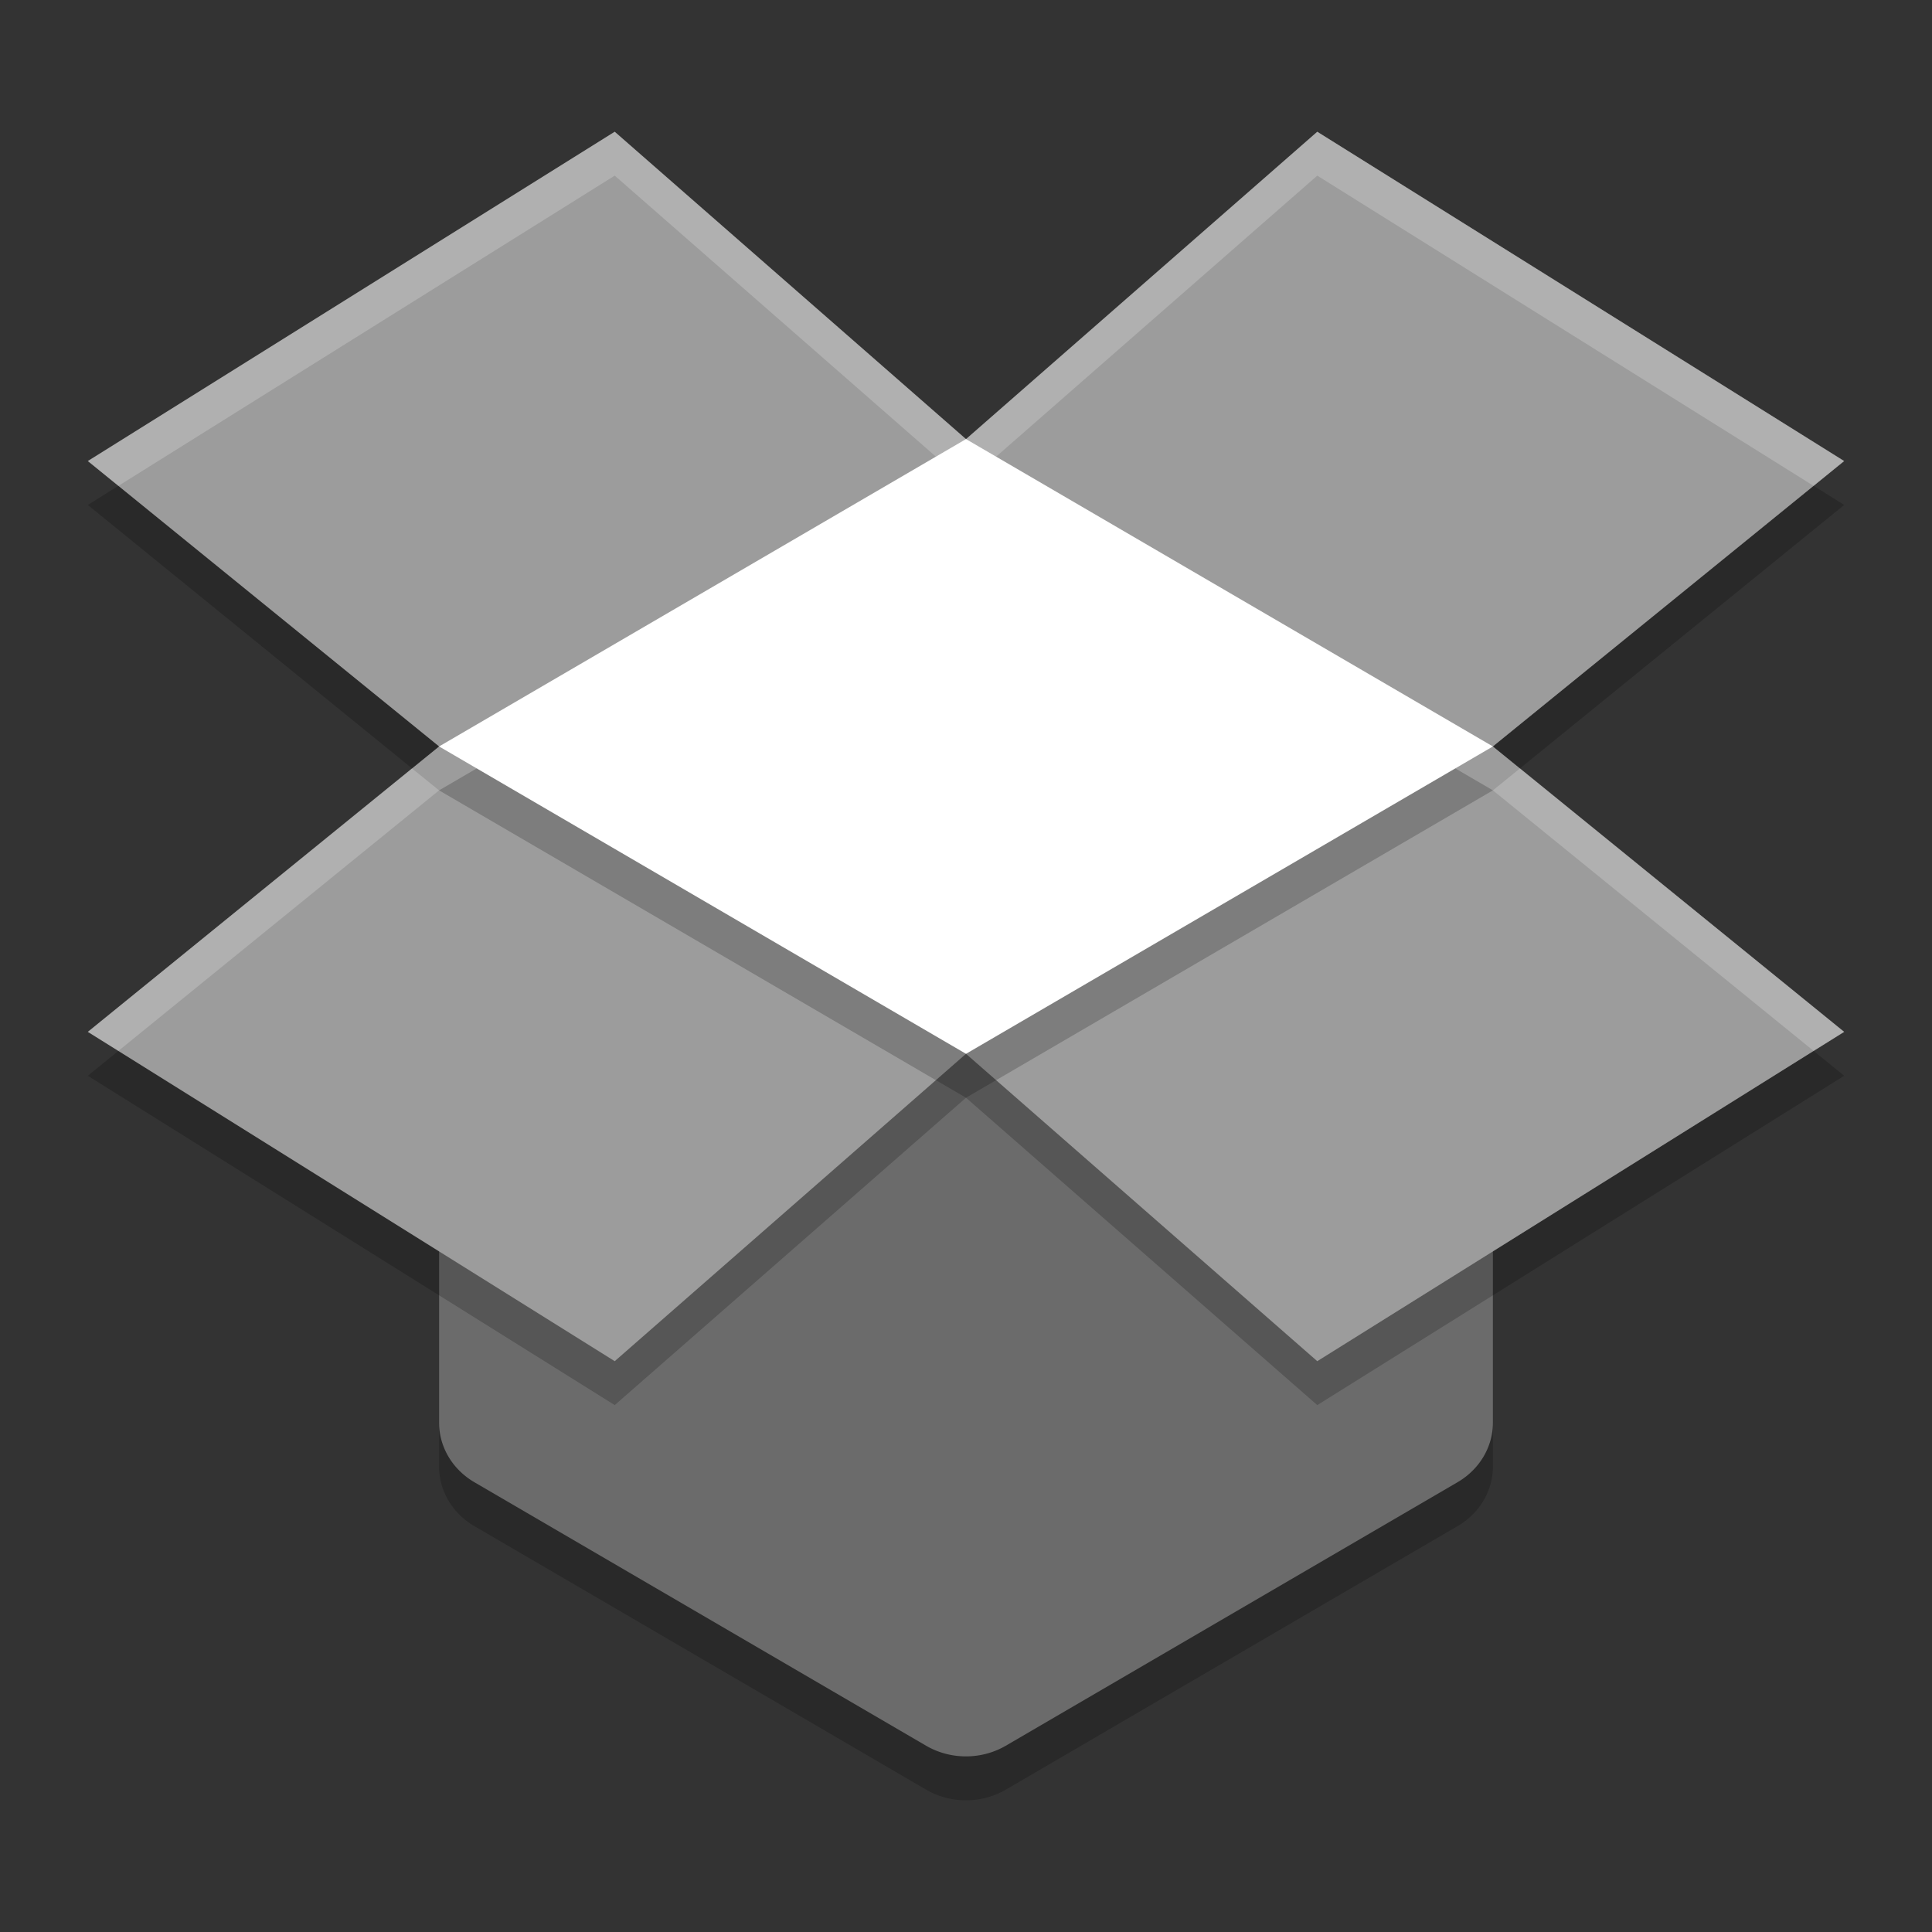 <svg xmlns="http://www.w3.org/2000/svg" width="22" height="22" version="1">
 <rect width="100%" height="100%" fill="#333333" stroke="none"/>
 <path style="opacity:0.2" d="m 11.005,12.5 a 0.857,0.8 0 0 0 -0.392,0.086 l -3.32,1.567 -1.158,-0.37 a 0.857,0.8 0 0 0 -1.135,0.758 l 0,2.16 a 0.857,0.8 0 0 0 0.403,0.678 l 5.143,3 a 0.857,0.8 0 0 0 0.907,0 l 5.143,-3 A 0.857,0.8 0 0 0 17,16.7 l 0,-1.92 a 0.857,0.8 0 0 0 -1.312,-0.677 l -1.021,0.598 -3.177,-2.06 a 0.857,0.8 0 0 0 -0.484,-0.142 z"/>
 <path style="fill:#6b6b6b" d="m 11.005,12 a 0.857,0.8 0 0 0 -0.392,0.086 l -3.32,1.567 -1.158,-0.37 a 0.857,0.8 0 0 0 -1.135,0.758 l 0,2.16 a 0.857,0.8 0 0 0 0.403,0.678 l 5.143,3 a 0.857,0.8 0 0 0 0.907,0 l 5.143,-3 A 0.857,0.8 0 0 0 17,16.2 l 0,-1.92 a 0.857,0.8 0 0 0 -1.312,-0.677 l -1.021,0.598 -3.177,-2.06 a 0.857,0.8 0 0 0 -0.484,-0.142 z"/>
 <path style="opacity:0.2" d="m 7,2 -6,3.75 4,3.25 -4,3.25 6,3.75 4,-3.5 4,3.5 6,-3.75 -4,-3.25 4,-3.25 -6,-3.75 -4,3.5 -4,-3.5 z"/>
 <path style="fill:#9c9c9c" d="m 7,1.5 -6,3.75 4,3.25 L 1,11.75 7,15.5 11,12 l 4,3.5 6,-3.75 -4,-3.25 4,-3.25 -6,-3.75 -4,3.5 -4,-3.5 z"/>
 <path style="opacity:0.2" d="M 17,9 11,12.5 5,9 11,5.5 Z"/>
 <path style="fill:#ffffff" d="M 17,8.5 11,12 5,8.5 l 6,-3.5 z"/>
 <path style="opacity:0.2;fill:#ffffff" d="m 7,1.5 -6,3.75 L 1.348,5.533 7,2 l 4,3.5 4,-3.5 5.652,3.533 L 21,5.25 l -6,-3.75 -4,3.5 -4,-3.5 z m -2.309,7.25 L 1,11.75 1.348,11.967 5,9 l -0.309,-0.25 z m 12.617,0 L 17,9 20.652,11.967 21,11.75 17.309,8.75 Z"/>
</svg>
